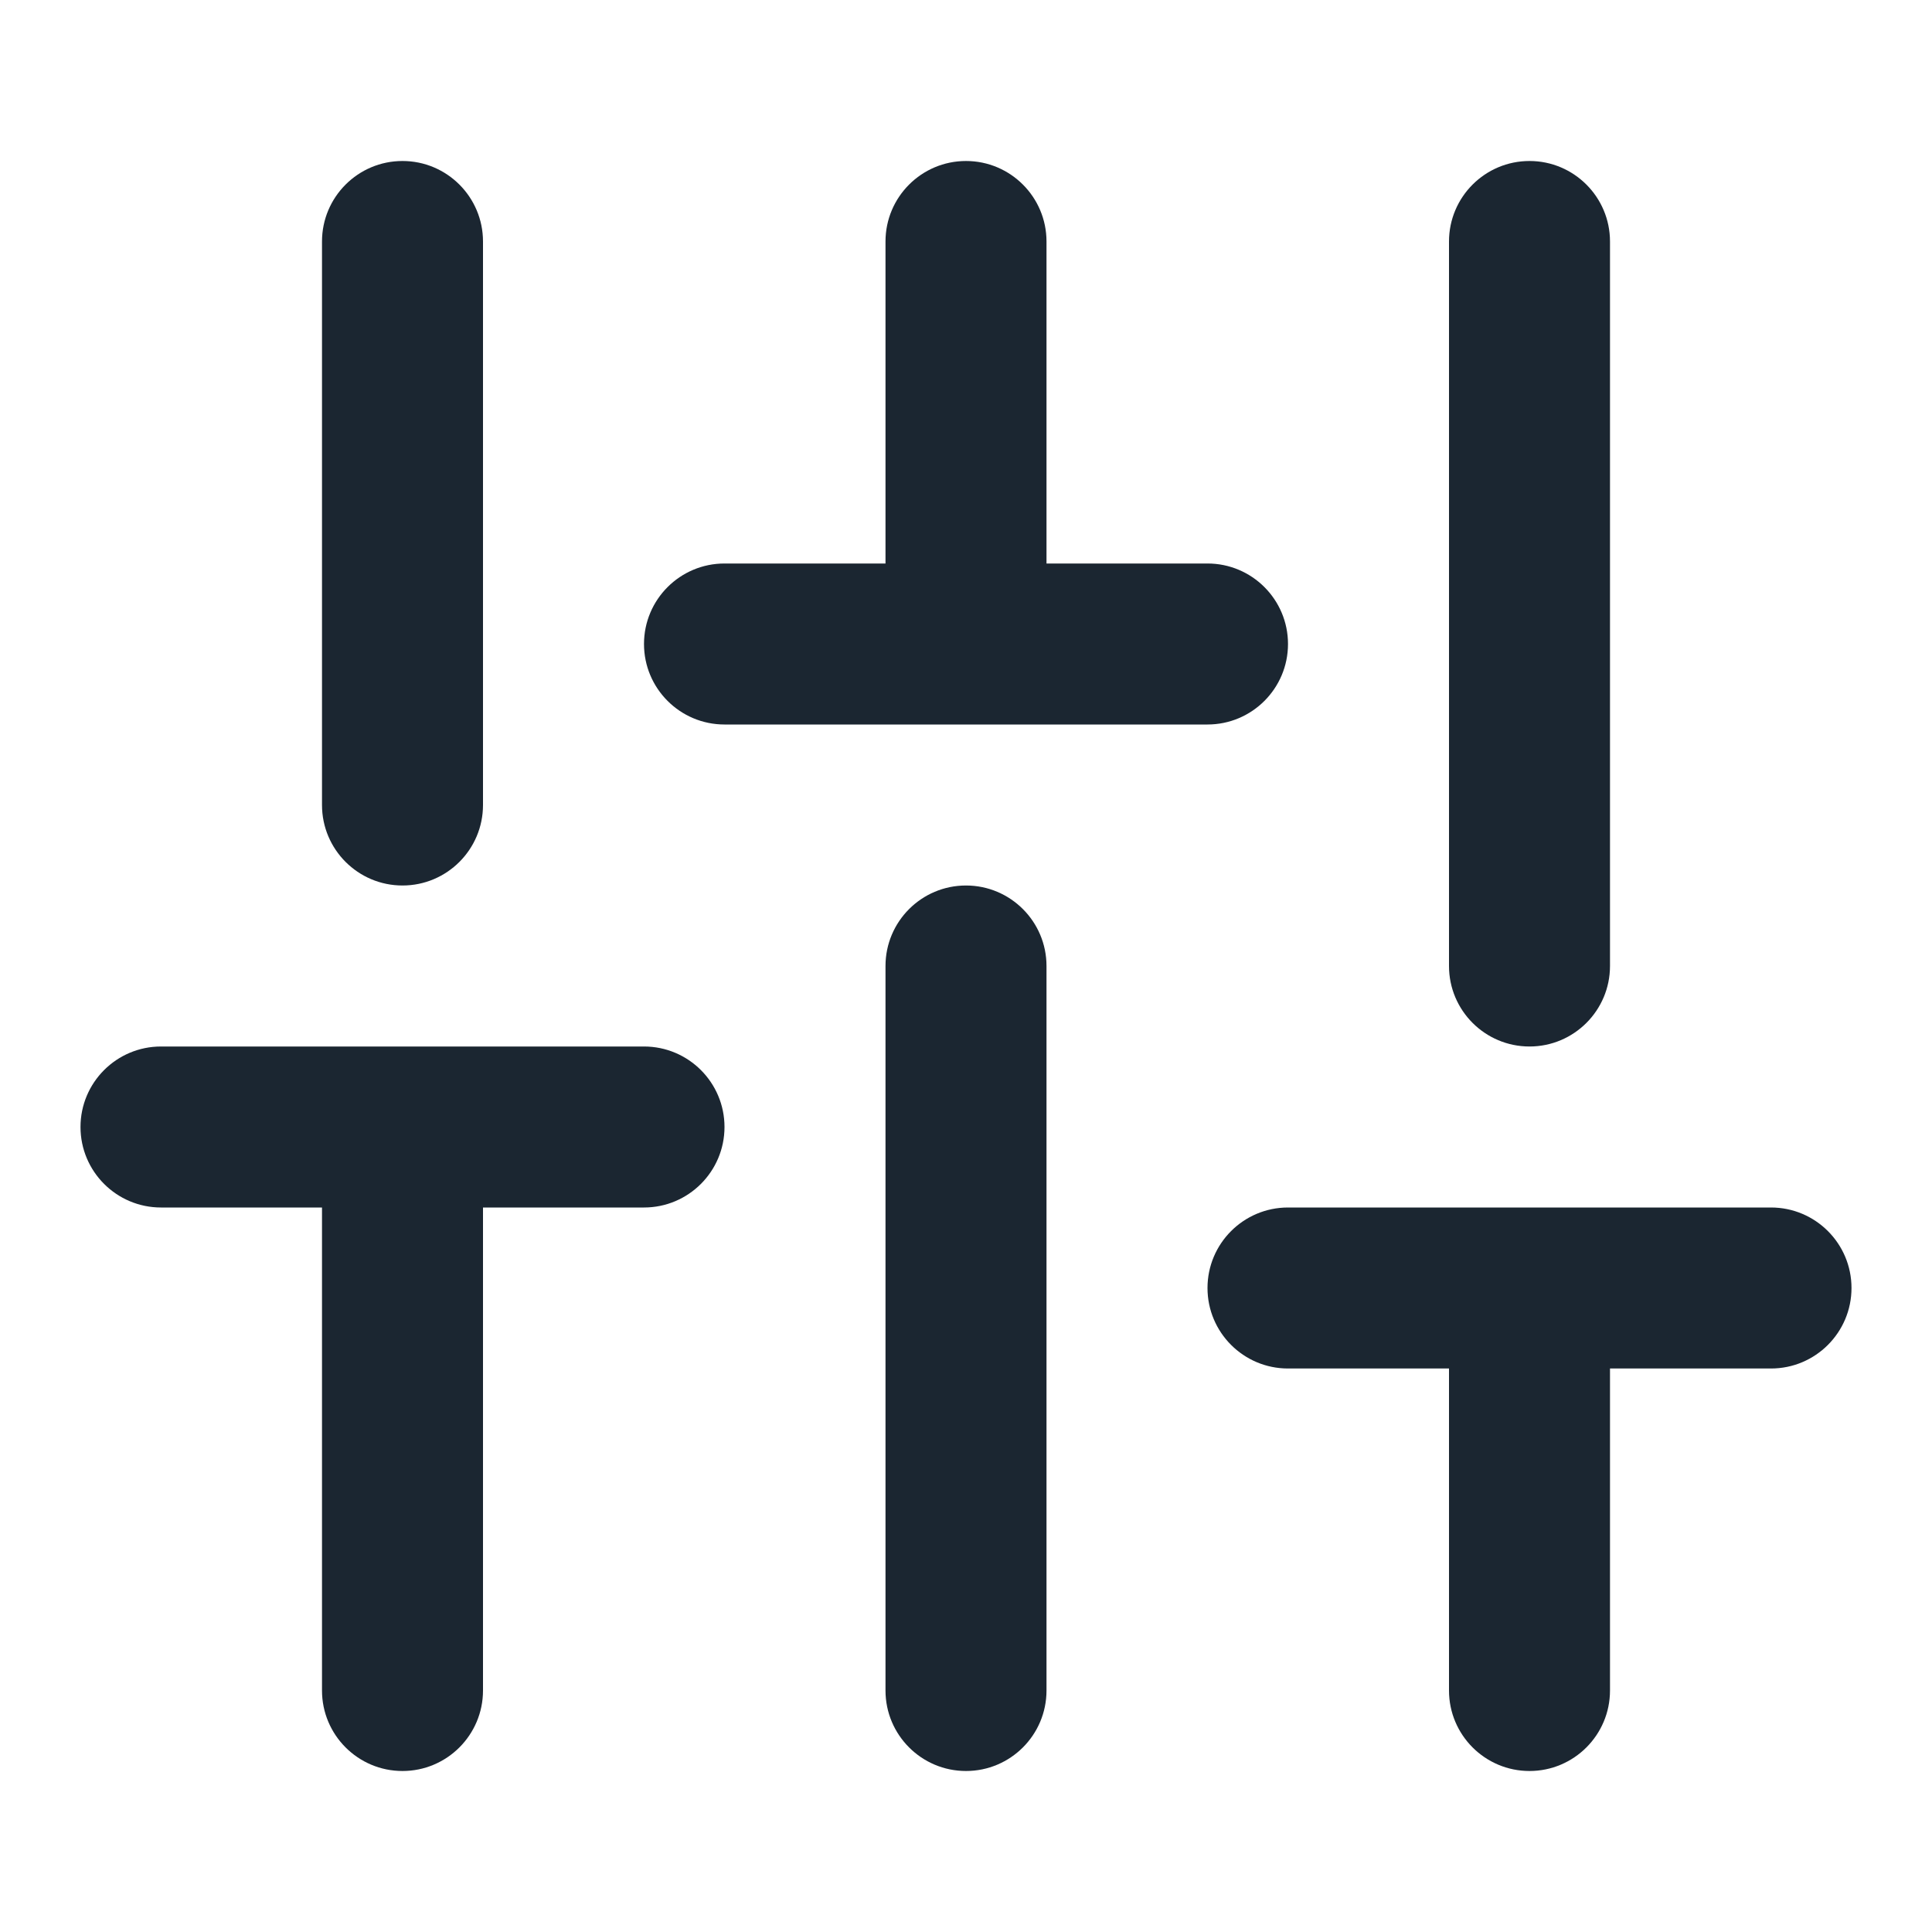 <svg width="24" height="24" viewBox="0 0 24 24" fill="none" xmlns="http://www.w3.org/2000/svg">
<path fill-rule="evenodd" clip-rule="evenodd" d="M5 2C5.552 2 6 2.448 6 3V10C6 10.552 5.552 11 5 11C4.448 11 4 10.552 4 10V3C4 2.448 4.448 2 5 2ZM12 2C12.552 2 13 2.448 13 3V7H15C15.552 7 16 7.448 16 8C16 8.552 15.552 9 15 9H9C8.448 9 8 8.552 8 8C8 7.448 8.448 7 9 7H11V3C11 2.448 11.448 2 12 2ZM19 2C19.552 2 20 2.448 20 3V12C20 12.552 19.552 13 19 13C18.448 13 18 12.552 18 12V3C18 2.448 18.448 2 19 2ZM12 11C12.552 11 13 11.448 13 12V21C13 21.552 12.552 22 12 22C11.448 22 11 21.552 11 21V12C11 11.448 11.448 11 12 11ZM1 14C1 13.448 1.448 13 2 13H8C8.552 13 9 13.448 9 14C9 14.552 8.552 15 8 15H6V21C6 21.552 5.552 22 5 22C4.448 22 4 21.552 4 21V15H2C1.448 15 1 14.552 1 14ZM15 16C15 15.448 15.448 15 16 15H22C22.552 15 23 15.448 23 16C23 16.552 22.552 17 22 17H20V21C20 21.552 19.552 22 19 22C18.448 22 18 21.552 18 21V17H16C15.448 17 15 16.552 15 16Z" fill="#1B2631"/>
</svg>
